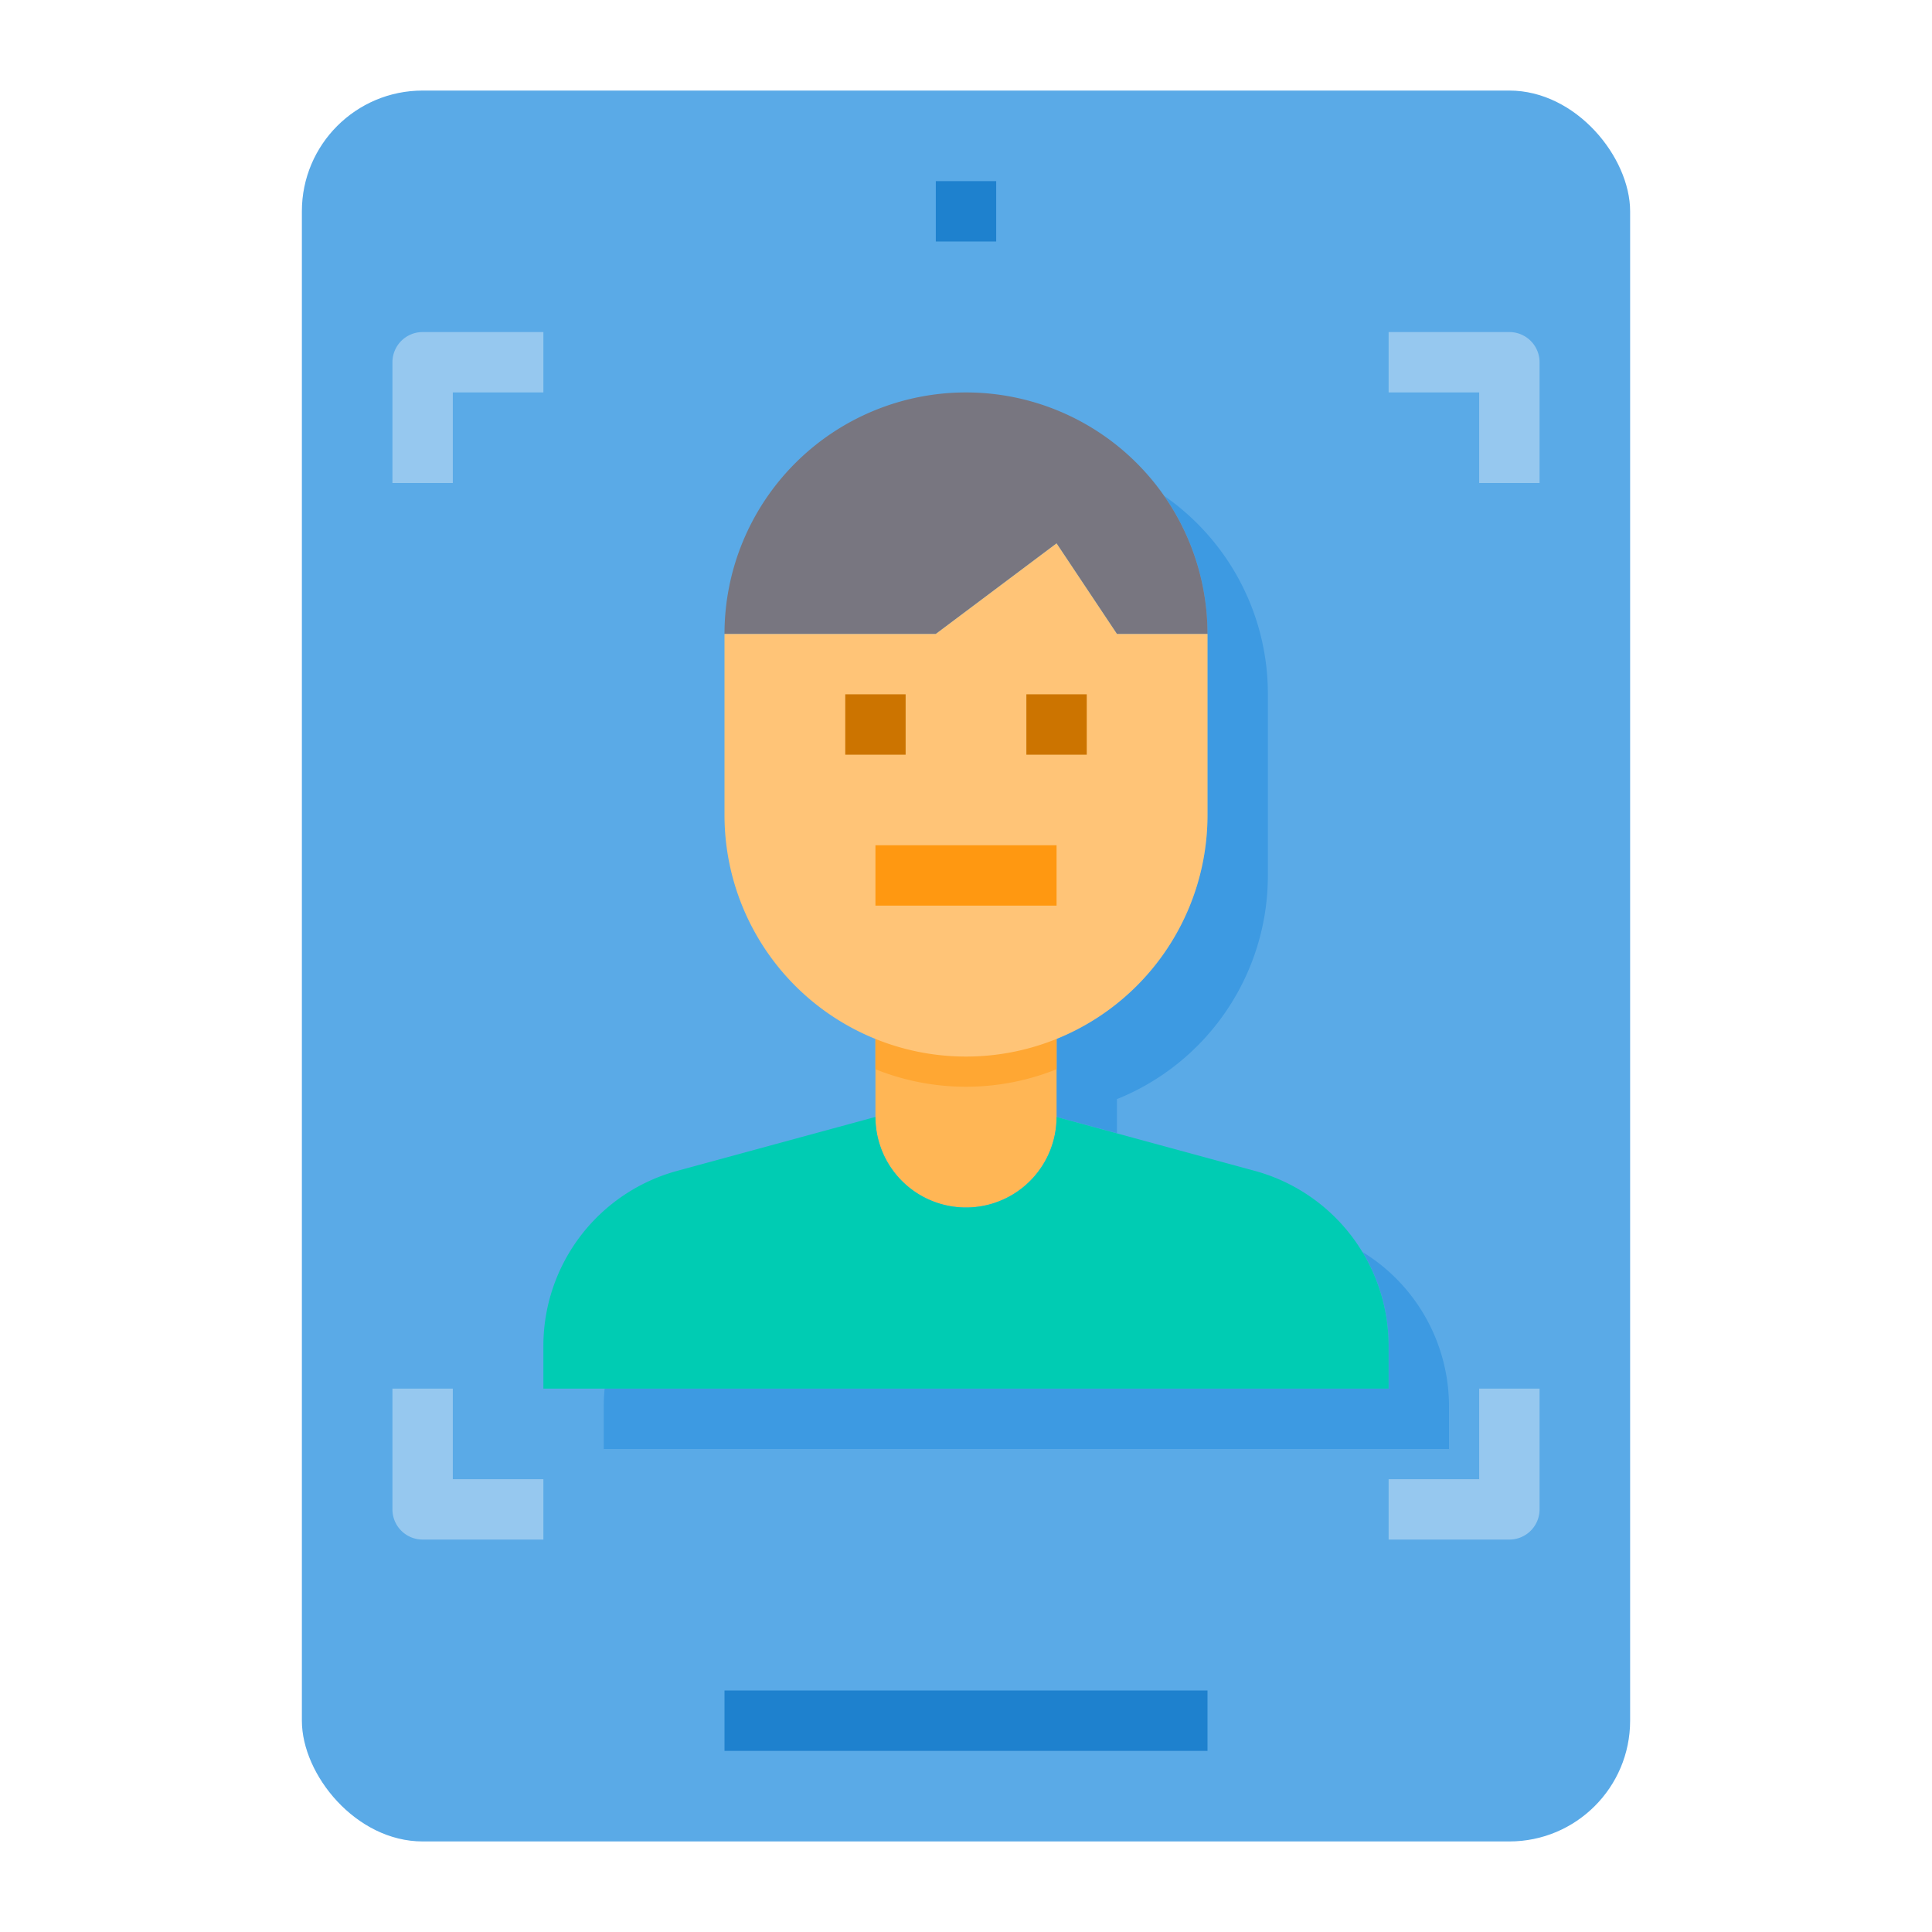 <svg height="512" viewBox="0 0 64 64" width="512" xmlns="http://www.w3.org/2000/svg"><g id="Face_Detection" data-name="Face Detection"><rect fill="#5aaae7" height="58" rx="4" width="44" x="10" y="3"/><path d="m37 37.54-2-.54v-2.59a7.984 7.984 0 0 0 5-7.41v-6a7.993 7.993 0 0 0 -1.43-4.57 7.977 7.977 0 0 1 3.43 6.57v6a7.984 7.984 0 0 1 -5 7.41z" fill="#3d9ae2"/><path d="m48 46.58v1.42h-28v-1.42a5.49 5.49 0 0 1 .03-.58h25.97v-1.42a5.971 5.971 0 0 0 -.87-3.11 6 6 0 0 1 2.87 5.11z" fill="#3d9ae2"/><path d="m35 34v3a3 3 0 0 1 -6 0v-3z" fill="#ffb655"/><path d="m46 44.58v1.42h-28v-1.42a6.013 6.013 0 0 1 4.42-5.79l6.58-1.79a3 3 0 0 0 6 0l6.58 1.79a6.013 6.013 0 0 1 4.42 5.79z" fill="#00ccb3"/><path d="m35 34v1.42a8.049 8.049 0 0 1 -6 0v-1.42z" fill="#ffa733"/><path d="m31 6h2v2h-2z" fill="#1e81ce"/><path d="m24 56h16v2h-16z" fill="#1e81ce"/><g fill="#96c8ef"><path d="m15 16h-2v-4a1 1 0 0 1 1-1h4v2h-3z"/><path d="m51 16h-2v-3h-3v-2h4a1 1 0 0 1 1 1z"/><path d="m18 51h-4a1 1 0 0 1 -1-1v-4h2v3h3z"/><path d="m50 51h-4v-2h3v-3h2v4a1 1 0 0 1 -1 1z"/></g><path d="m24 21a8 8 0 1 1 16 0h-3l-2-3-4 3z" fill="#787680"/><path d="m37 21-2-3-4 3h-7v6a8 8 0 0 0 16 0v-6z" fill="#ffc477"/><path d="m28 23h2v2h-2z" fill="#cc7400"/><path d="m34 23h2v2h-2z" fill="#cc7400"/><path d="m29 28h6v2h-6z" fill="#ff9811"/></g></svg>